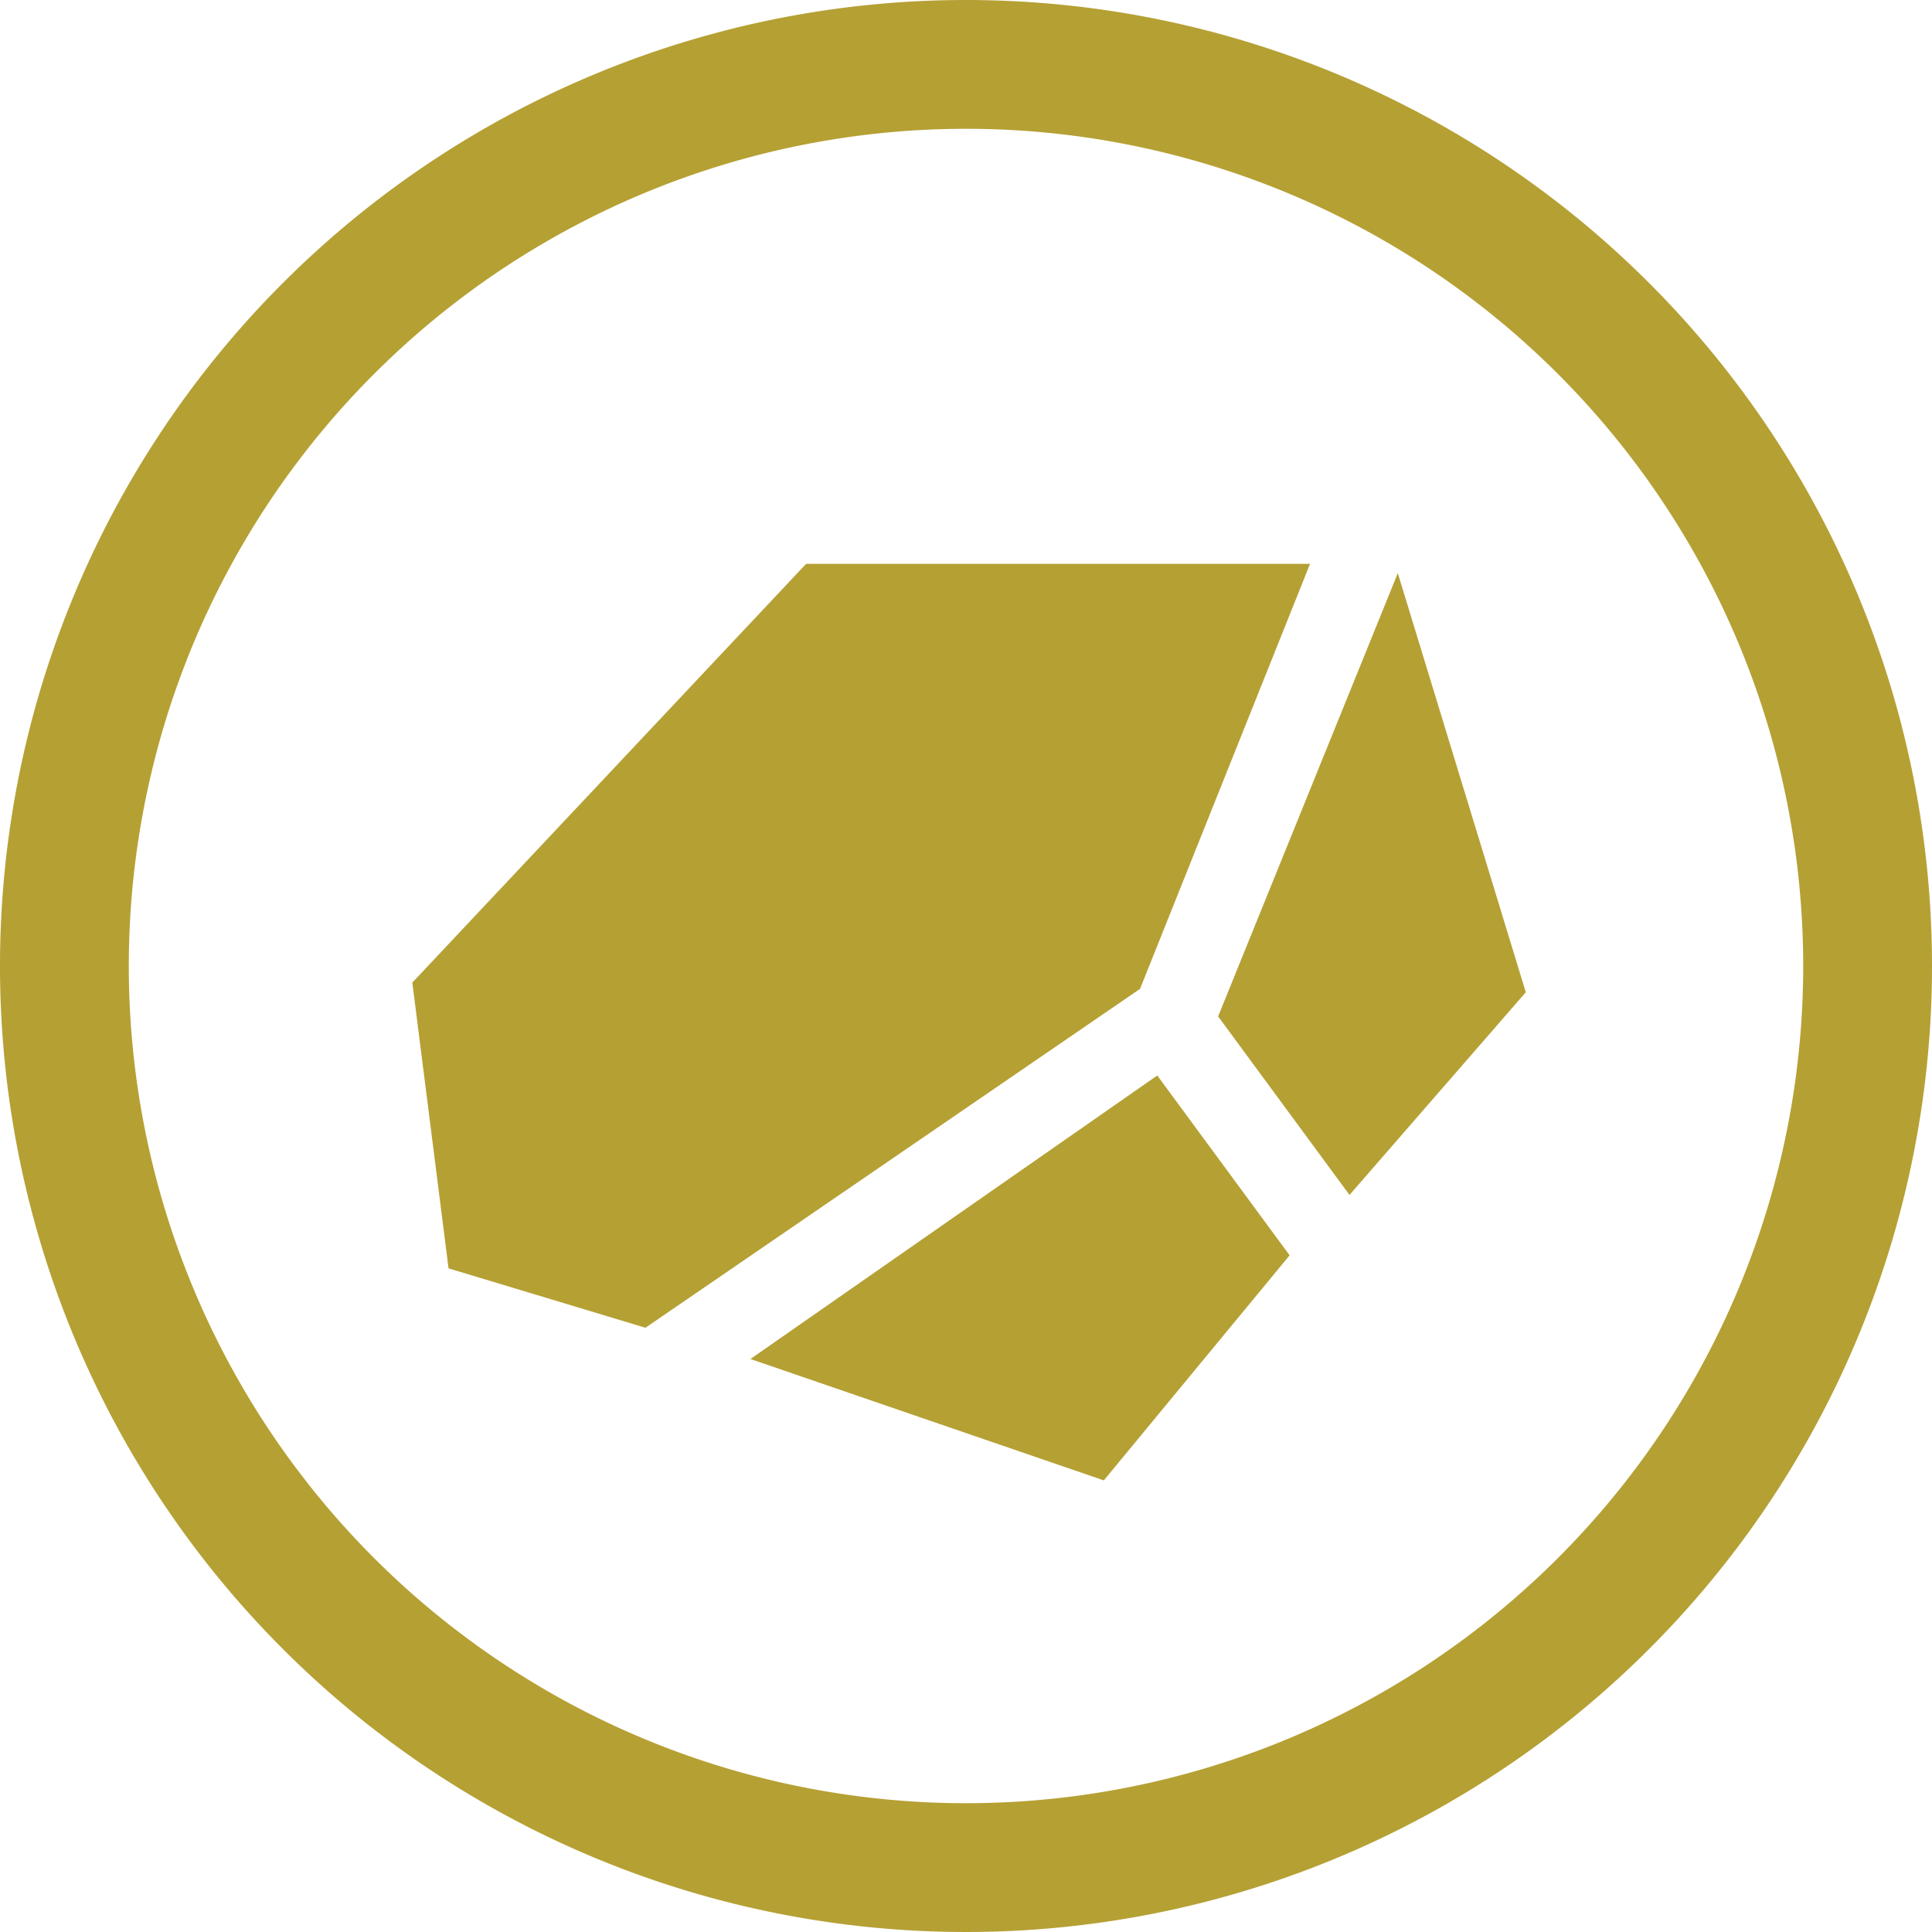 <svg xmlns="http://www.w3.org/2000/svg" viewBox="0 0 120 120"><defs><style>.cls-1{fill:#b5a034;}</style></defs><title>Rock (2)</title><g id="Layer_2" data-name="Layer 2"><g id="Layer_2-2" data-name="Layer 2"><polygon class="cls-1" points="71.88 66.8 80.1 77.97 68.56 91.95 46.61 84.41 71.88 66.8"/><polygon class="cls-1" points="70.81 61.42 40.09 82.47 27.86 78.78 25.61 61.03 50.07 35.02 81.37 35.02 70.81 61.42"/><polygon class="cls-1" points="86.82 35.6 94.77 61.63 83.82 74.22 75.66 63.13 86.82 35.6"/><path class="cls-1" d="M60,0a60,60,0,1,0,60,60A60,60,0,0,0,60,0Zm0,112a52,52,0,1,1,52-52A52,52,0,0,1,60,112Z"/></g></g></svg>